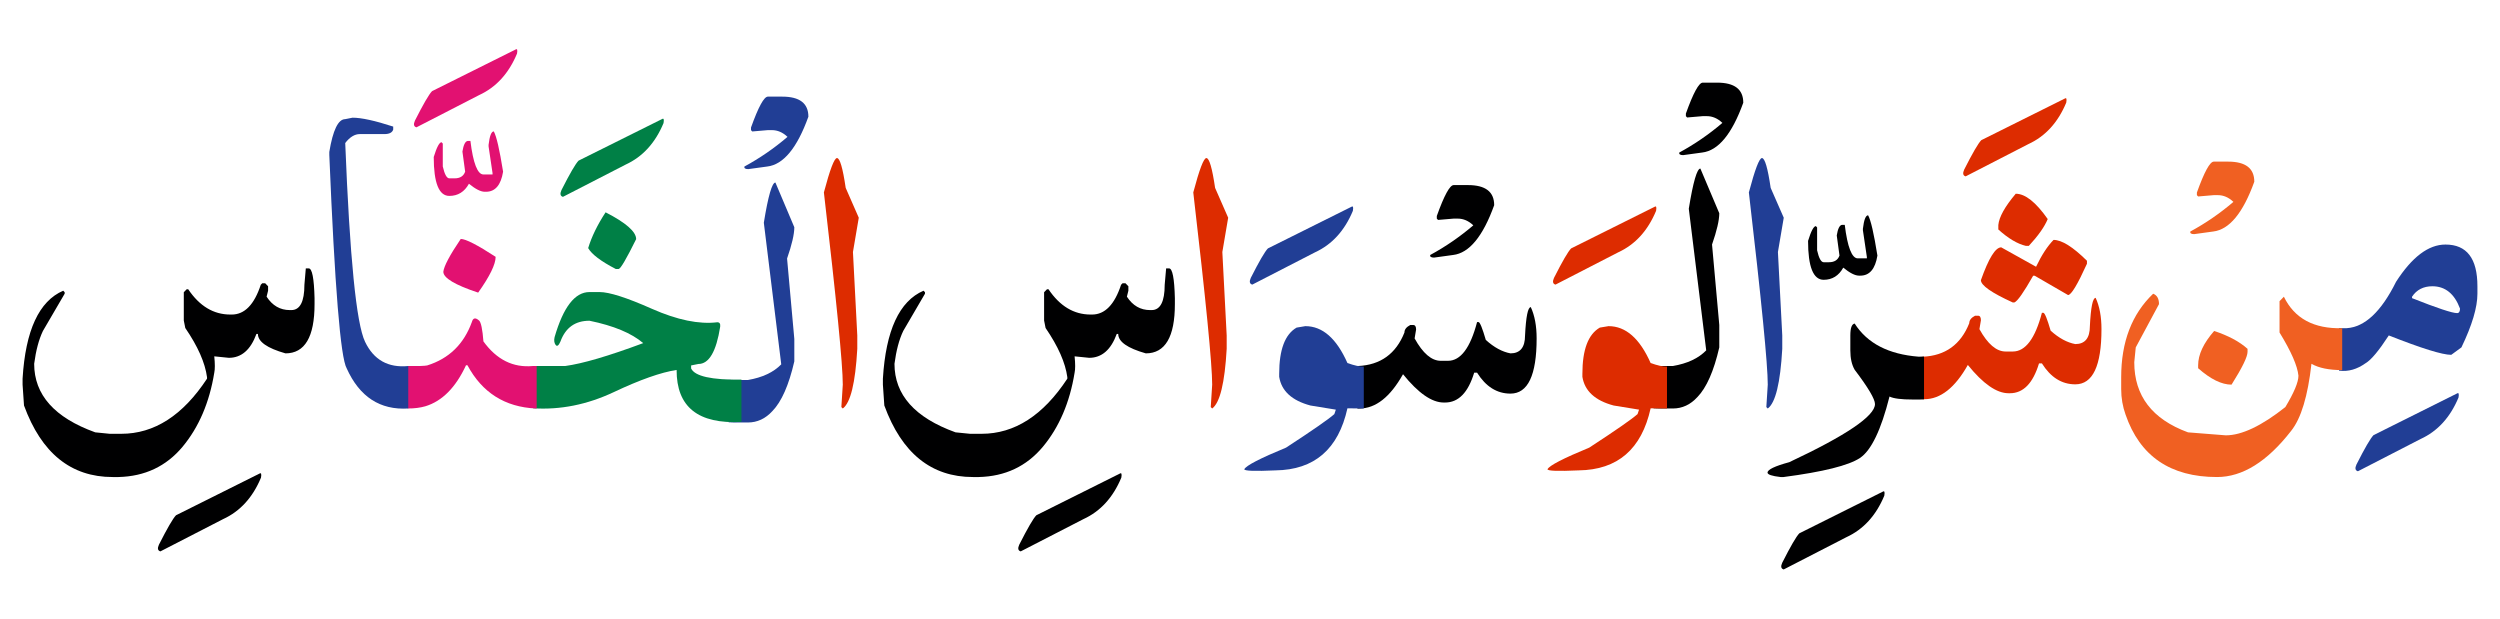 <svg id="vector" xmlns="http://www.w3.org/2000/svg" width="295" height="73" viewBox="0 0 294.644 72.959"><path fill="#213e95" d="M275.755,38.703c0.234,0 0.476,0 0.731,0h0.176c2.134,-0.135 4.078,-1.957 5.817,-5.467c1.887,-2.934 3.831,-4.396 5.826,-4.396c2.515,0 3.771,1.635 3.771,4.92v0.879c0,1.611 -0.629,3.719 -1.886,6.33l-1.199,0.877c-1.06,0 -3.508,-0.766 -7.367,-2.287c-1.17,1.799 -2.084,2.895 -2.741,3.277c-1.002,0.713 -2.024,1.012 -3.085,0.877h-0.044V38.703L275.755,38.703zM284.366,34.99v0.172c2.967,1.178 4.743,1.764 5.313,1.764c0.227,0 0.344,-0.18 0.344,-0.533c-0.658,-1.754 -1.747,-2.633 -3.261,-2.633C285.711,33.76 284.906,34.174 284.366,34.99z" id="path_0"/><path fill="#213e95" d="M289.694,46.391c0.175,-0.098 0.227,0.061 0.153,0.488c-0.973,2.34 -2.463,3.975 -4.474,4.896l-7.39,3.803c-0.314,-0.09 -0.373,-0.352 -0.176,-0.787c0.987,-1.949 1.659,-3.105 2.018,-3.473L289.694,46.391z" id="path_1"/><path fill="#f06022" d="M261.027,39.033c1.688,0.555 2.996,1.26 3.939,2.107v0.354c0,0.584 -0.629,1.873 -1.886,3.869c-1.17,0 -2.478,-0.645 -3.94,-1.936v-0.352C259.141,41.816 259.77,40.473 261.027,39.033z" id="path_2"/><path fill="#f06022" d="M276.128,43.646c-1.557,0 -2.763,-0.248 -3.625,-0.744c-0.425,3.811 -1.221,6.443 -2.398,7.914c-2.821,3.629 -5.737,5.443 -8.734,5.443c-5.511,0 -9.107,-2.459 -10.796,-7.379c-0.336,-0.938 -0.511,-1.936 -0.511,-2.992v-1.402c0,-4.164 1.257,-7.441 3.771,-9.848c0.454,0.18 0.688,0.584 0.688,1.229l-2.741,5.102l-0.175,1.754c0,3.961 2.112,6.713 6.337,8.266l4.458,0.352c1.879,0 4.226,-1.117 7.025,-3.336c1.022,-1.703 1.542,-2.934 1.542,-3.699c-0.117,-1.17 -0.863,-2.863 -2.229,-5.092v-3.697l0.512,-0.525c1.242,2.564 3.538,3.803 6.878,3.713V43.646z" id="path_3"/><path fill="#f06022" d="M260.983,19.061h1.695c2.054,0 3.085,0.787 3.085,2.371c-1.331,3.689 -2.946,5.646 -4.847,5.871l-2.244,0.309c-0.357,0 -0.504,-0.105 -0.453,-0.309c1.813,-0.982 3.509,-2.152 5.08,-3.494c-0.556,-0.533 -1.169,-0.795 -1.842,-0.795h-0.475l-1.843,0.156l-0.146,-0.156v-0.309C259.865,20.275 260.529,19.061 260.983,19.061z" id="path_4"/><path fill="#DD2C00" d="M242.088,28.293c0.965,0 2.281,0.818 3.939,2.461v0.352c-1.117,2.461 -1.855,3.689 -2.229,3.689l-3.939,-2.279h-0.176c-1.111,1.957 -1.85,3.016 -2.223,3.158h-0.176c-2.506,-1.141 -3.764,-2.018 -3.764,-2.633c0.914,-2.58 1.711,-3.871 2.397,-3.871l4.108,2.289C240.685,30.078 241.371,29.027 242.088,28.293z" id="path_5"/><path fill="#DD2C00" d="M237.629,22.848c1.119,0 2.369,0.99 3.771,2.986c-0.372,0.906 -1.117,1.965 -2.229,3.164h-0.344c-0.994,-0.232 -2.084,-0.877 -3.252,-1.936v-0.523C235.663,25.6 236.343,24.371 237.629,22.848z" id="path_6"/><path fill="#DD2C00" d="M226.6,42.07h0.066c2.652,-0.119 4.48,-1.432 5.481,-3.953c0,-0.352 0.227,-0.645 0.687,-0.885h0.344c0.227,0 0.344,0.18 0.344,0.533l-0.176,1.051c0.973,1.762 2.004,2.639 3.085,2.639h0.854c1.484,0 2.632,-1.521 3.429,-4.566h0.175c0.169,0.021 0.453,0.727 0.855,2.107c0.973,0.877 1.938,1.402 2.909,1.582c1.141,0 1.718,-0.705 1.718,-2.107c0.109,-2.229 0.336,-3.346 0.68,-3.346c0.461,0.998 0.688,2.229 0.688,3.691c0,4.342 -1.031,6.51 -3.085,6.51c-1.601,0 -2.909,-0.826 -3.939,-2.469h-0.343c-0.71,2.348 -1.857,3.518 -3.429,3.518h-0.168c-1.396,0 -2.997,-1.109 -4.796,-3.336c-1.512,2.691 -3.23,4.041 -5.138,4.041H226.6V42.07z" id="path_7"/><path fill="#DD2C00" d="M243.434,11.613c0.176,-0.105 0.227,0.061 0.152,0.486c-0.972,2.342 -2.463,3.977 -4.473,4.898l-7.391,3.803c-0.313,-0.09 -0.372,-0.352 -0.175,-0.795c0.987,-1.951 1.659,-3.105 2.018,-3.473L243.434,11.613z" id="path_8"/><path fill="#000001" d="M226.812,47.096c-0.153,0.016 -0.314,0.021 -0.468,0.021h-0.863c-1.337,0 -2.25,-0.111 -2.74,-0.352c-0.994,3.945 -2.156,6.359 -3.486,7.246c-1.331,0.885 -4.335,1.635 -9.013,2.248h-0.344c-1.03,-0.119 -1.542,-0.291 -1.542,-0.523c0,-0.354 0.855,-0.766 2.565,-1.23c6.739,-3.166 10.108,-5.453 10.108,-6.855c0,-0.584 -0.797,-1.936 -2.396,-4.043c-0.344,-0.592 -0.512,-1.35 -0.512,-2.287v-1.754c0,-0.885 0.168,-1.352 0.512,-1.41c1.483,2.332 3.998,3.629 7.535,3.906c0.219,0 0.432,0 0.644,-0.014V47.096z" id="path_9"/><path fill="#000001" d="M220.219,25.391c0.314,0.555 0.68,2.137 1.096,4.748c-0.256,1.582 -0.928,2.369 -2.018,2.369h-0.146c-0.476,0 -1.089,-0.314 -1.864,-0.945c-0.525,0.953 -1.3,1.434 -2.309,1.434c-1.228,0 -1.842,-1.531 -1.842,-4.59c0.358,-1.164 0.666,-1.74 0.921,-1.74l0.146,0.156v2.701c0.212,0.938 0.475,1.402 0.775,1.402h0.621c0.643,0 1.052,-0.264 1.243,-0.787l-0.322,-2.371c0.125,-0.795 0.336,-1.215 0.621,-1.252h0.322c0.322,2.633 0.841,3.953 1.535,3.953h1.074v-0.158l-0.468,-3.158v-0.18C219.729,25.916 219.934,25.391 220.219,25.391z" id="path_10"/><path fill="#000001" d="M221.973,57.971c0.176,-0.098 0.227,0.061 0.154,0.488c-0.973,2.34 -2.464,3.975 -4.475,4.896l-7.389,3.803c-0.314,-0.09 -0.373,-0.354 -0.175,-0.787c0.987,-1.951 1.659,-3.105 2.018,-3.473L221.973,57.971z" id="path_11"/><path fill="#213e95" d="M207.697,18.641c0.343,0 0.687,1.178 1.03,3.518l1.542,3.518l-0.687,4.043l0.512,9.848v1.574c-0.227,4.02 -0.797,6.359 -1.71,7.035l-0.168,-0.172l0.168,-2.641c0,-2.371 -0.746,-9.93 -2.229,-22.672C206.872,19.99 207.383,18.641 207.697,18.641z" id="path_12"/><path fill="#000001" d="M194.92,43.143c0.197,0.016 0.41,0.023 0.643,0.023h1.623c1.718,-0.293 3.026,-0.908 3.939,-1.846l-2.054,-16.703c0.512,-3.164 0.972,-4.738 1.367,-4.738l2.229,5.271c0,0.818 -0.285,2.047 -0.855,3.689l0.855,9.488v2.641c-0.643,2.797 -1.505,4.754 -2.587,5.865c-0.819,0.891 -1.776,1.342 -2.895,1.342h-1.455c-0.285,0 -0.556,-0.008 -0.812,-0.023V43.143z" id="path_13"/><path fill="#000001" d="M200.716,9.746h1.696c2.054,0 3.084,0.787 3.084,2.369c-1.33,3.689 -2.946,5.648 -4.846,5.873l-2.244,0.307c-0.358,0 -0.504,-0.104 -0.454,-0.307c1.813,-0.982 3.509,-2.152 5.081,-3.494c-0.556,-0.533 -1.17,-0.797 -1.842,-0.797h-0.475l-1.842,0.158l-0.146,-0.158v-0.307C199.598,10.961 200.263,9.746 200.716,9.746z" id="path_14"/><path fill="#DD2C00" d="M196.499,48.176l-1.929,-0.023c-1.067,4.822 -3.896,7.26 -8.479,7.32c-2.456,0.113 -3.684,0.068 -3.684,-0.135c0.227,-0.441 1.872,-1.289 4.927,-2.549c3.143,-2.049 5.036,-3.369 5.694,-3.953l0.175,-0.525l-2.997,-0.488c-2.186,-0.584 -3.414,-1.709 -3.684,-3.381v-0.354c0,-2.842 0.68,-4.656 2.054,-5.453l1.031,-0.172c2.025,0 3.677,1.447 4.963,4.35c0.818,0.293 1.462,0.436 1.929,0.42V48.176z" id="path_15"/><path fill="#DD2C00" d="M195.059,24.379c0.175,-0.105 0.227,0.059 0.153,0.486c-0.972,2.34 -2.463,3.975 -4.473,4.898l-7.39,3.803c-0.314,-0.09 -0.373,-0.354 -0.175,-0.795c0.987,-1.951 1.659,-3.105 2.018,-3.473L195.059,24.379z" id="path_16"/><path fill="#000001" d="M159.989,43.166h0.065c2.653,-0.121 4.481,-1.434 5.482,-3.953c0,-0.352 0.227,-0.645 0.687,-0.885h0.344c0.227,0 0.344,0.18 0.344,0.533l-0.176,1.049c0.972,1.764 2.003,2.641 3.084,2.641h0.855c1.484,0 2.631,-1.523 3.428,-4.568h0.175c0.168,0.023 0.453,0.729 0.855,2.107c0.973,0.879 1.937,1.404 2.909,1.584c1.141,0 1.718,-0.705 1.718,-2.107c0.11,-2.229 0.336,-3.346 0.68,-3.346c0.46,0.998 0.687,2.229 0.687,3.689c0,4.344 -1.03,6.51 -3.084,6.51c-1.601,0 -2.909,-0.824 -3.939,-2.467h-0.344c-0.709,2.348 -1.856,3.518 -3.428,3.518h-0.168c-1.396,0 -2.997,-1.109 -4.795,-3.338c-1.513,2.693 -3.23,4.043 -5.138,4.043h-0.241V43.166z" id="path_17"/><path fill="#000001" d="M171.34,21.828h1.695c2.054,0 3.085,0.787 3.085,2.371c-1.331,3.689 -2.946,5.646 -4.846,5.871l-2.244,0.309c-0.358,0 -0.504,-0.105 -0.453,-0.309c1.813,-0.982 3.508,-2.152 5.08,-3.494c-0.556,-0.533 -1.169,-0.795 -1.842,-0.795h-0.475l-1.842,0.156l-0.146,-0.156v-0.309C170.222,23.043 170.887,21.828 171.34,21.828z" id="path_18"/><path fill="#213e95" d="M160.742,48.176l-1.93,-0.023c-1.067,4.822 -3.896,7.26 -8.479,7.32c-2.456,0.113 -3.684,0.068 -3.684,-0.135c0.227,-0.441 1.872,-1.289 4.927,-2.549c3.143,-2.049 5.036,-3.369 5.693,-3.953l0.176,-0.525l-2.997,-0.488c-2.185,-0.584 -3.413,-1.709 -3.684,-3.381v-0.354c0,-2.842 0.68,-4.656 2.054,-5.453l1.031,-0.172c2.025,0 3.677,1.447 4.963,4.35c0.818,0.293 1.462,0.436 1.93,0.42V48.176z" id="path_19"/><path fill="#213e95" d="M159.301,24.379c0.176,-0.105 0.227,0.059 0.153,0.486c-0.972,2.34 -2.463,3.975 -4.473,4.898l-7.39,3.803c-0.314,-0.09 -0.373,-0.354 -0.175,-0.795c0.986,-1.951 1.659,-3.105 2.018,-3.473L159.301,24.379z" id="path_20"/><path fill="#DD2C00" d="M142.176,18.641c0.343,0 0.687,1.178 1.03,3.518l1.542,3.518l-0.688,4.043l0.512,9.848v1.574c-0.226,4.02 -0.797,6.359 -1.71,7.035l-0.168,-0.172l0.168,-2.641c0,-2.371 -0.745,-9.93 -2.229,-22.672C141.35,19.99 141.861,18.641 142.176,18.641z" id="path_21"/><path fill="#000001" d="M137.431,31.652h0.344c0.402,0 0.628,1.17 0.687,3.518v0.697c0,3.871 -1.147,5.807 -3.428,5.807c-2.171,-0.615 -3.253,-1.381 -3.253,-2.289h-0.175c-0.687,1.875 -1.769,2.814 -3.252,2.814l-1.718,-0.174c0.088,0.877 0.088,1.523 0,1.928c-0.57,3.518 -1.82,6.428 -3.743,8.738c-1.929,2.309 -4.451,3.494 -7.558,3.568h-0.687c-4.912,0 -8.398,-2.813 -10.453,-8.438l-0.168,-2.459v-0.705c0.344,-5.686 1.937,-9.143 4.795,-10.373l0.168,0.18v0.174l-2.566,4.395c-0.49,1.027 -0.826,2.318 -1.031,3.869c0,3.66 2.398,6.354 7.2,8.086l1.71,0.172h1.367c3.888,0 7.258,-2.168 10.108,-6.502v-0.172c-0.227,-1.703 -1.082,-3.639 -2.565,-5.805l-0.175,-0.879v-3.338l0.343,-0.352h0.175c1.338,1.994 2.997,2.984 4.963,2.984h0.175c1.513,0 2.653,-1.17 3.421,-3.51l0.175,-0.18h0.344l0.343,0.352v0.525l-0.175,0.705c0.687,1.059 1.601,1.582 2.741,1.582h0.175c1.023,0 1.542,-0.996 1.542,-2.984L137.431,31.652z" id="path_22"/><path fill="#000001" d="M131.994,55.84c0.175,-0.098 0.227,0.061 0.153,0.488c-0.972,2.34 -2.463,3.975 -4.474,4.896l-7.39,3.803c-0.314,-0.09 -0.373,-0.352 -0.175,-0.787c0.987,-1.949 1.659,-3.105 2.018,-3.473L131.994,55.84z" id="path_23"/><path fill="#DD2C00" d="M98.611,18.641c0.343,0 0.687,1.178 1.03,3.518l1.542,3.518l-0.687,4.043l0.512,9.848v1.574c-0.227,4.02 -0.796,6.359 -1.71,7.035l-0.168,-0.172l0.168,-2.641c0,-2.371 -0.746,-9.93 -2.229,-22.672C97.785,19.99 98.297,18.641 98.611,18.641z" id="path_24"/><path fill="#213e95" d="M85.834,44.793c0.197,0.016 0.409,0.023 0.643,0.023H88.1c1.718,-0.293 3.026,-0.908 3.94,-1.846l-2.054,-16.703c0.512,-3.164 0.972,-4.74 1.367,-4.74l2.229,5.273c0,0.818 -0.285,2.047 -0.855,3.689l0.855,9.488v2.641c-0.643,2.797 -1.506,4.754 -2.587,5.863c-0.819,0.893 -1.776,1.344 -2.895,1.344h-1.455c-0.285,0 -0.556,-0.008 -0.811,-0.023V44.793z" id="path_25"/><path fill="#213e95" d="M90.461,11.396h1.696c2.054,0 3.084,0.787 3.084,2.369c-1.33,3.689 -2.946,5.646 -4.846,5.873l-2.244,0.307c-0.358,0 -0.504,-0.105 -0.453,-0.307c1.813,-0.982 3.508,-2.152 5.08,-3.496c-0.556,-0.531 -1.17,-0.795 -1.842,-0.795h-0.475l-1.842,0.158l-0.146,-0.158v-0.307C89.343,12.611 90.008,11.396 90.461,11.396z" id="path_26"/><path fill="#008046" d="M62.78,43.166c1.403,0 2.427,0 3.085,0h0.687c2.054,-0.277 5.124,-1.178 9.209,-2.701c-1.374,-1.176 -3.486,-2.055 -6.337,-2.639c-1.688,0 -2.829,0.816 -3.428,2.459c-0.212,0.488 -0.402,0.615 -0.57,0.383c-0.161,-0.225 -0.205,-0.525 -0.117,-0.906c1.03,-3.549 2.397,-5.318 4.115,-5.318h1.199c1.14,0 3.202,0.66 6.176,1.98c2.975,1.313 5.541,1.844 7.697,1.582c0.271,0 0.387,0.172 0.343,0.525c-0.46,2.924 -1.315,4.395 -2.573,4.395l-0.855,0.172v0.354c0.431,0.922 2.404,1.365 5.935,1.32v4.986c-5.109,0.277 -7.66,-1.762 -7.646,-6.127c-1.827,0.277 -4.305,1.146 -7.434,2.625c-3.128,1.469 -6.286,2.1 -9.488,1.896V43.166z" id="path_27"/><path fill="#008046" d="M71.325,25.039c2.397,1.229 3.604,2.287 3.604,3.164c-1.147,2.311 -1.828,3.488 -2.061,3.518h-0.344c-1.754,-0.908 -2.836,-1.732 -3.253,-2.461C69.673,27.926 70.36,26.516 71.325,25.039z" id="path_28"/><path fill="#008046" d="M78.006,14.029c0.175,-0.105 0.227,0.059 0.153,0.486c-0.972,2.34 -2.463,3.975 -4.473,4.898l-7.39,3.801c-0.314,-0.09 -0.373,-0.352 -0.176,-0.795c0.987,-1.949 1.659,-3.104 2.018,-3.473L78.006,14.029z" id="path_29"/><path fill="#e21171" d="M54.243,28.18c0.585,0 1.959,0.705 4.115,2.109c0,0.877 -0.687,2.287 -2.061,4.221c-2.741,-0.906 -4.108,-1.732 -4.108,-2.459C52.262,31.391 52.942,30.1 54.243,28.18z" id="path_30"/><path fill="#e21171" d="M48.008,43.166c1.221,0.016 1.974,-0.008 2.273,-0.068c2.573,-0.803 4.327,-2.512 5.27,-5.115c0.139,-0.502 0.424,-0.563 0.855,-0.18c0.226,0.203 0.402,1.027 0.511,2.461c1.557,2.152 3.501,3.119 5.826,2.902h0.453v5.01h-0.109c-3.64,-0.172 -6.323,-1.875 -8.055,-5.1h-0.168c-1.213,2.625 -2.814,4.236 -4.795,4.838c-0.6,0.172 -1.286,0.262 -2.062,0.262V43.166z" id="path_31"/><path fill="#e21171" d="M58.139,15.498c0.314,0.555 0.68,2.139 1.097,4.748c-0.256,1.582 -0.929,2.369 -2.018,2.369h-0.146c-0.475,0 -1.089,-0.314 -1.864,-0.945c-0.526,0.953 -1.301,1.434 -2.31,1.434c-1.228,0 -1.842,-1.531 -1.842,-4.59c0.358,-1.164 0.666,-1.74 0.921,-1.74l0.146,0.158v2.699c0.212,0.938 0.475,1.402 0.774,1.402h0.622c0.644,0 1.053,-0.262 1.243,-0.787l-0.322,-2.371c0.125,-0.795 0.336,-1.215 0.622,-1.252h0.321c0.322,2.633 0.841,3.953 1.535,3.953h1.074v-0.158l-0.468,-3.156V17.08C57.649,16.023 57.854,15.498 58.139,15.498z" id="path_32"/><path fill="#e21171" d="M60.727,5.83c0.175,-0.104 0.227,0.061 0.153,0.488c-0.972,2.34 -2.463,3.975 -4.473,4.898l-7.39,3.801c-0.314,-0.09 -0.373,-0.352 -0.175,-0.795c0.986,-1.949 1.659,-3.104 2.018,-3.473L60.727,5.83z" id="path_33"/><path fill="#213e95" d="M48.053,48.176c-3.326,0.203 -5.745,-1.373 -7.258,-4.725c-0.731,-1.246 -1.411,-9.639 -2.054,-25.178V17.92c0.424,-2.58 1.052,-3.869 1.878,-3.869l0.863,-0.172c1.052,0 2.653,0.352 4.795,1.049v0.354c-0.117,0.352 -0.46,0.531 -1.031,0.531h-2.909c-0.599,0 -1.169,0.346 -1.718,1.051c0.534,13.492 1.309,21.307 2.339,23.445c1.023,2.137 2.726,3.09 5.095,2.857V48.176z" id="path_34"/><path fill="#000001" d="M35.97,31.652h0.344c0.402,0 0.628,1.17 0.687,3.518v0.697c0,3.871 -1.147,5.807 -3.428,5.807c-2.17,-0.615 -3.252,-1.381 -3.252,-2.289h-0.175c-0.687,1.875 -1.769,2.814 -3.253,2.814l-1.718,-0.174c0.088,0.877 0.088,1.523 0,1.928c-0.57,3.518 -1.82,6.428 -3.742,8.738c-1.93,2.309 -4.452,3.494 -7.558,3.568h-0.687c-4.912,0 -8.398,-2.813 -10.453,-8.438l-0.168,-2.459v-0.705c0.343,-5.686 1.937,-9.143 4.795,-10.373l0.168,0.18v0.174l-2.565,4.395c-0.49,1.027 -0.826,2.318 -1.031,3.869c0,3.66 2.398,6.354 7.2,8.086l1.71,0.172h1.367c3.889,0 7.258,-2.168 10.109,-6.502v-0.172c-0.227,-1.703 -1.082,-3.639 -2.565,-5.805l-0.175,-0.879v-3.338l0.343,-0.352h0.176c1.337,1.994 2.997,2.984 4.963,2.984h0.175c1.513,0 2.653,-1.17 3.421,-3.51l0.175,-0.18h0.344l0.343,0.352v0.525l-0.175,0.705c0.687,1.059 1.601,1.582 2.741,1.582h0.176c1.023,0 1.542,-0.996 1.542,-2.984L35.97,31.652z" id="path_35"/><path fill="#000001" d="M30.532,55.84c0.175,-0.098 0.226,0.061 0.153,0.488c-0.972,2.34 -2.463,3.975 -4.473,4.896l-7.39,3.803c-0.314,-0.09 -0.373,-0.352 -0.175,-0.787c0.987,-1.949 1.659,-3.105 2.017,-3.473L30.532,55.84z" id="path_36"/></svg>
